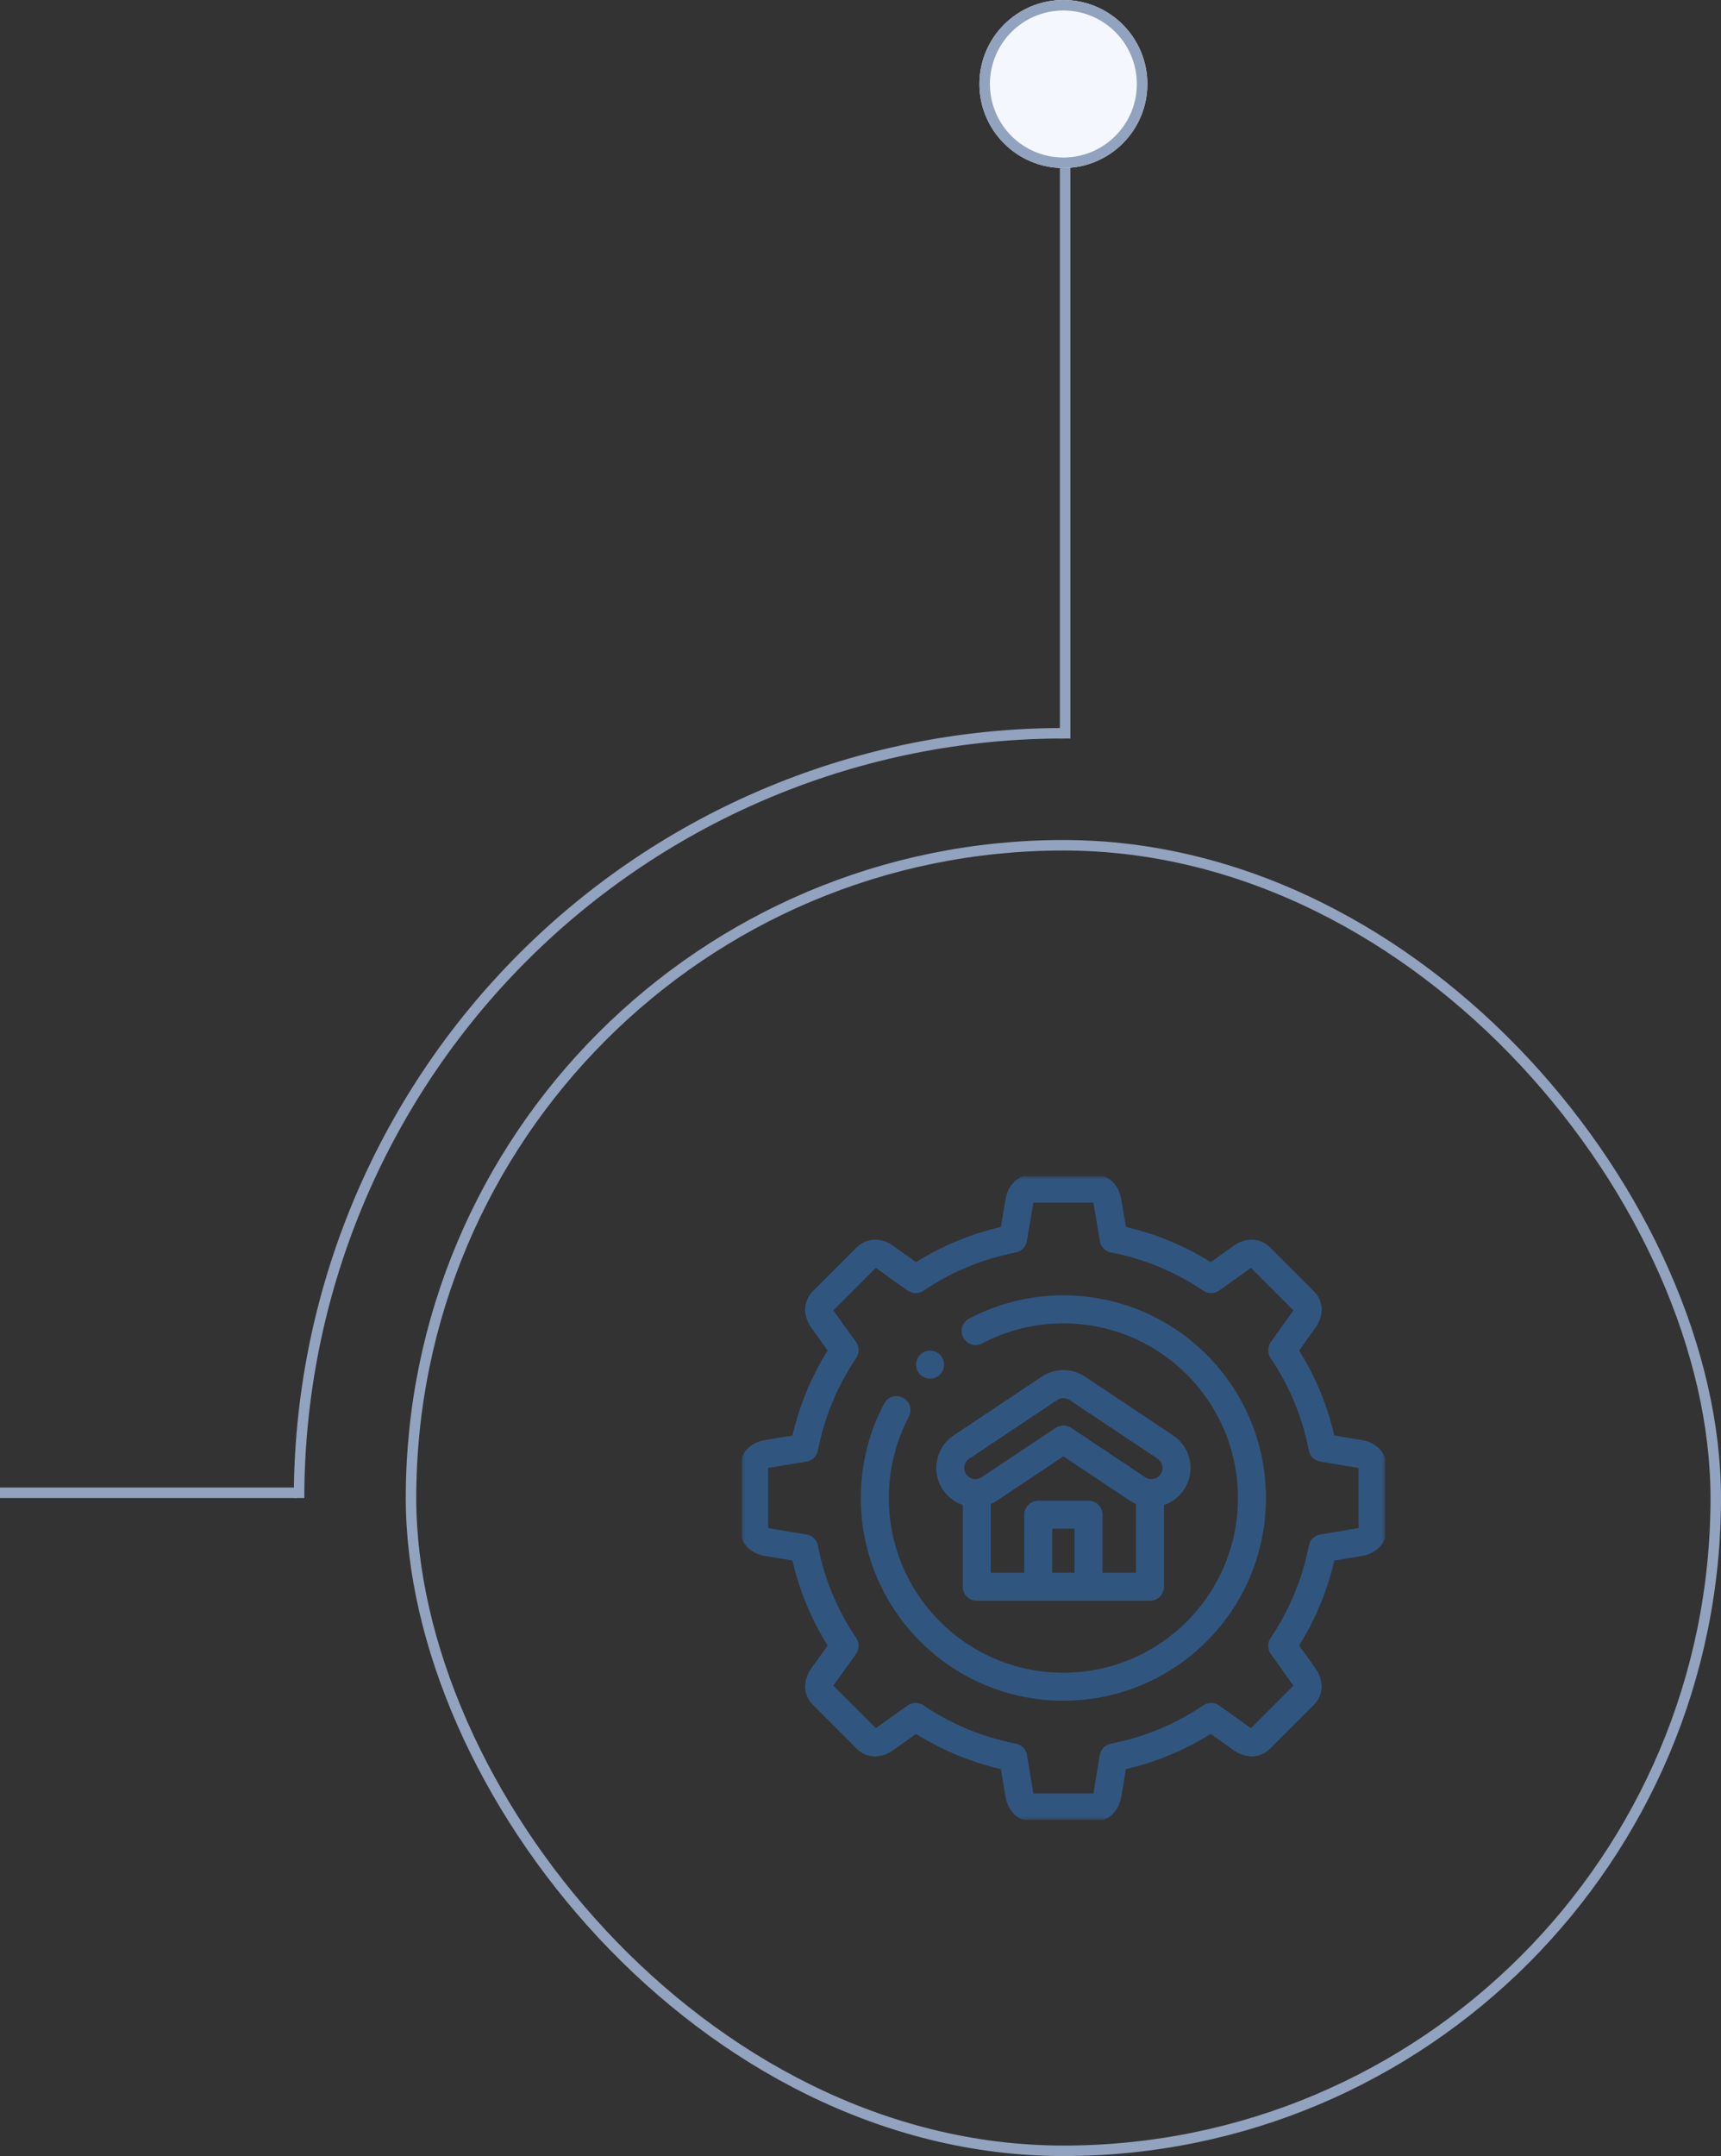 <svg width="246" height="308" viewBox="0 0 246 308" fill="none" xmlns="http://www.w3.org/2000/svg">
    <rect x="0" y="0" width="246" height="308" fill="#333333" stroke="none"/>
    <path fill-rule="evenodd" clip-rule="evenodd" d="M42.433 214H0V212.5H42.433V214Z" fill="#91A3BE"/>
    <path d="M42 214C42 199.555 44.845 185.251 50.373 171.905C55.901 158.559 64.004 146.433 74.218 136.218C84.433 126.004 96.559 117.901 109.905 112.373C123.251 106.845 137.555 104 152 104V105.499C137.751 105.499 123.642 108.305 110.478 113.758C97.314 119.211 85.353 127.203 75.278 137.278C65.203 147.353 57.211 159.314 51.758 172.478C46.305 185.642 43.499 199.751 43.499 214H42Z" fill="#91A3BE"/>
    <path fill-rule="evenodd" clip-rule="evenodd" d="M151.5 105.5L151.5 23.5L153 23.5L153 105.5L151.5 105.5Z" fill="#91A3BE"/>
    <path d="M164 12C164 18.627 158.627 24 152 24C145.373 24 140 18.627 140 12C140 5.373 145.373 0 152 0C158.627 0 164 5.373 164 12Z" fill="#F4F8FE"/>
    <path fill-rule="evenodd" clip-rule="evenodd" d="M152 22.5C157.799 22.5 162.5 17.799 162.5 12C162.5 6.201 157.799 1.5 152 1.5C146.201 1.5 141.5 6.201 141.5 12C141.5 17.799 146.201 22.5 152 22.5ZM152 24C158.627 24 164 18.627 164 12C164 5.373 158.627 0 152 0C145.373 0 140 5.373 140 12C140 18.627 145.373 24 152 24Z" fill="#91A3BE"/>
    <rect x="58.75" y="120.75" width="186.5" height="186.5" rx="93.25" stroke="#91A3BE" stroke-width="1.5"/>
    <g clip-path="url(#clip0_13666_3826)">
        <mask id="mask0_13666_3826" style="mask-type:luminance" maskUnits="userSpaceOnUse" x="106" y="168" width="93" height="92">
            <path d="M106 168H198V260H106V168Z" fill="white"/>
        </mask>
        <g mask="url(#mask0_13666_3826)">
            <path d="M147.508 169.796H156.492C157.481 169.796 158.127 170.618 158.289 171.593L159.182 176.951C164.264 177.93 168.984 179.927 173.119 182.724L177.539 179.566C178.343 178.992 179.381 178.868 180.08 179.566L186.433 185.919C187.132 186.618 187.007 187.656 186.433 188.46L183.276 192.881C186.073 197.015 188.069 201.735 189.049 206.817L194.407 207.71C195.382 207.873 196.203 208.519 196.203 209.507L196.203 218.492C196.203 219.48 195.381 220.126 194.407 220.288L189.049 221.181C188.069 226.263 186.073 230.983 183.276 235.118L186.433 239.538C187.008 240.342 187.132 241.381 186.433 242.079L180.08 248.432C179.381 249.131 178.343 249.007 177.539 248.432L173.119 245.275C168.984 248.072 164.264 250.069 159.182 251.048L158.289 256.406C158.127 257.381 157.481 258.203 156.492 258.203H147.508C146.52 258.203 145.874 257.381 145.711 256.406L144.818 251.048C139.736 250.069 135.017 248.072 130.882 245.275L126.461 248.432C125.657 249.007 124.619 249.131 123.92 248.432L117.567 242.079C116.868 241.381 116.993 240.342 117.567 239.538L120.725 235.118C117.927 230.983 115.931 226.264 114.951 221.181L109.594 220.288C108.619 220.126 107.797 219.48 107.797 218.492V209.507C107.797 208.519 108.619 207.873 109.594 207.71L114.951 206.817C115.931 201.735 117.928 197.016 120.725 192.881L117.567 188.46C116.993 187.656 116.868 186.618 117.567 185.919L123.92 179.566C124.619 178.868 125.657 178.992 126.461 179.566L130.882 182.724C135.016 179.927 139.736 177.93 144.818 176.951L145.711 171.593C145.874 170.618 146.52 169.796 147.508 169.796Z" stroke="#305680" stroke-width="4" stroke-miterlimit="22.926" stroke-linecap="round" stroke-linejoin="round"/>
            <path d="M139.45 190.143C143.198 188.167 147.468 187.046 152 187.046C166.886 187.046 178.953 199.114 178.953 214C178.953 228.885 166.886 240.953 152 240.953C137.114 240.953 125.047 228.885 125.047 214C125.047 209.468 126.167 205.198 128.142 201.451" stroke="#305680" stroke-width="4" stroke-miterlimit="22.926" stroke-linecap="round" stroke-linejoin="round"/>
            <path d="M141.415 212.696C139.764 213.797 137.533 213.351 136.432 211.7C135.331 210.048 135.777 207.817 137.429 206.716L150.007 198.331C151.273 197.486 152.882 197.552 154.059 198.375L166.572 206.716C168.223 207.817 168.669 210.048 167.568 211.7C166.467 213.351 164.236 213.797 162.585 212.696L152 205.64L141.415 212.696Z" stroke="#305680" stroke-width="4" stroke-miterlimit="22.926" stroke-linecap="round" stroke-linejoin="round"/>
            <path d="M164.382 213.61V226.678H139.619V213.61" stroke="#305680" stroke-width="4" stroke-miterlimit="22.926" stroke-linecap="round" stroke-linejoin="round"/>
            <path d="M148.406 226.229V216.381H155.594V226.229" stroke="#305680" stroke-width="4" stroke-miterlimit="22.926" stroke-linecap="round" stroke-linejoin="round"/>
            <path d="M132.94 194.942L132.941 194.941" stroke="#305680" stroke-width="4" stroke-miterlimit="2.613" stroke-linecap="round" stroke-linejoin="round"/>
        </g>
    </g>
    <defs>
        <clipPath id="clip0_13666_3826">
            <rect width="92" height="92" fill="white" transform="translate(106 168)"/>
        </clipPath>
    </defs>
</svg>
